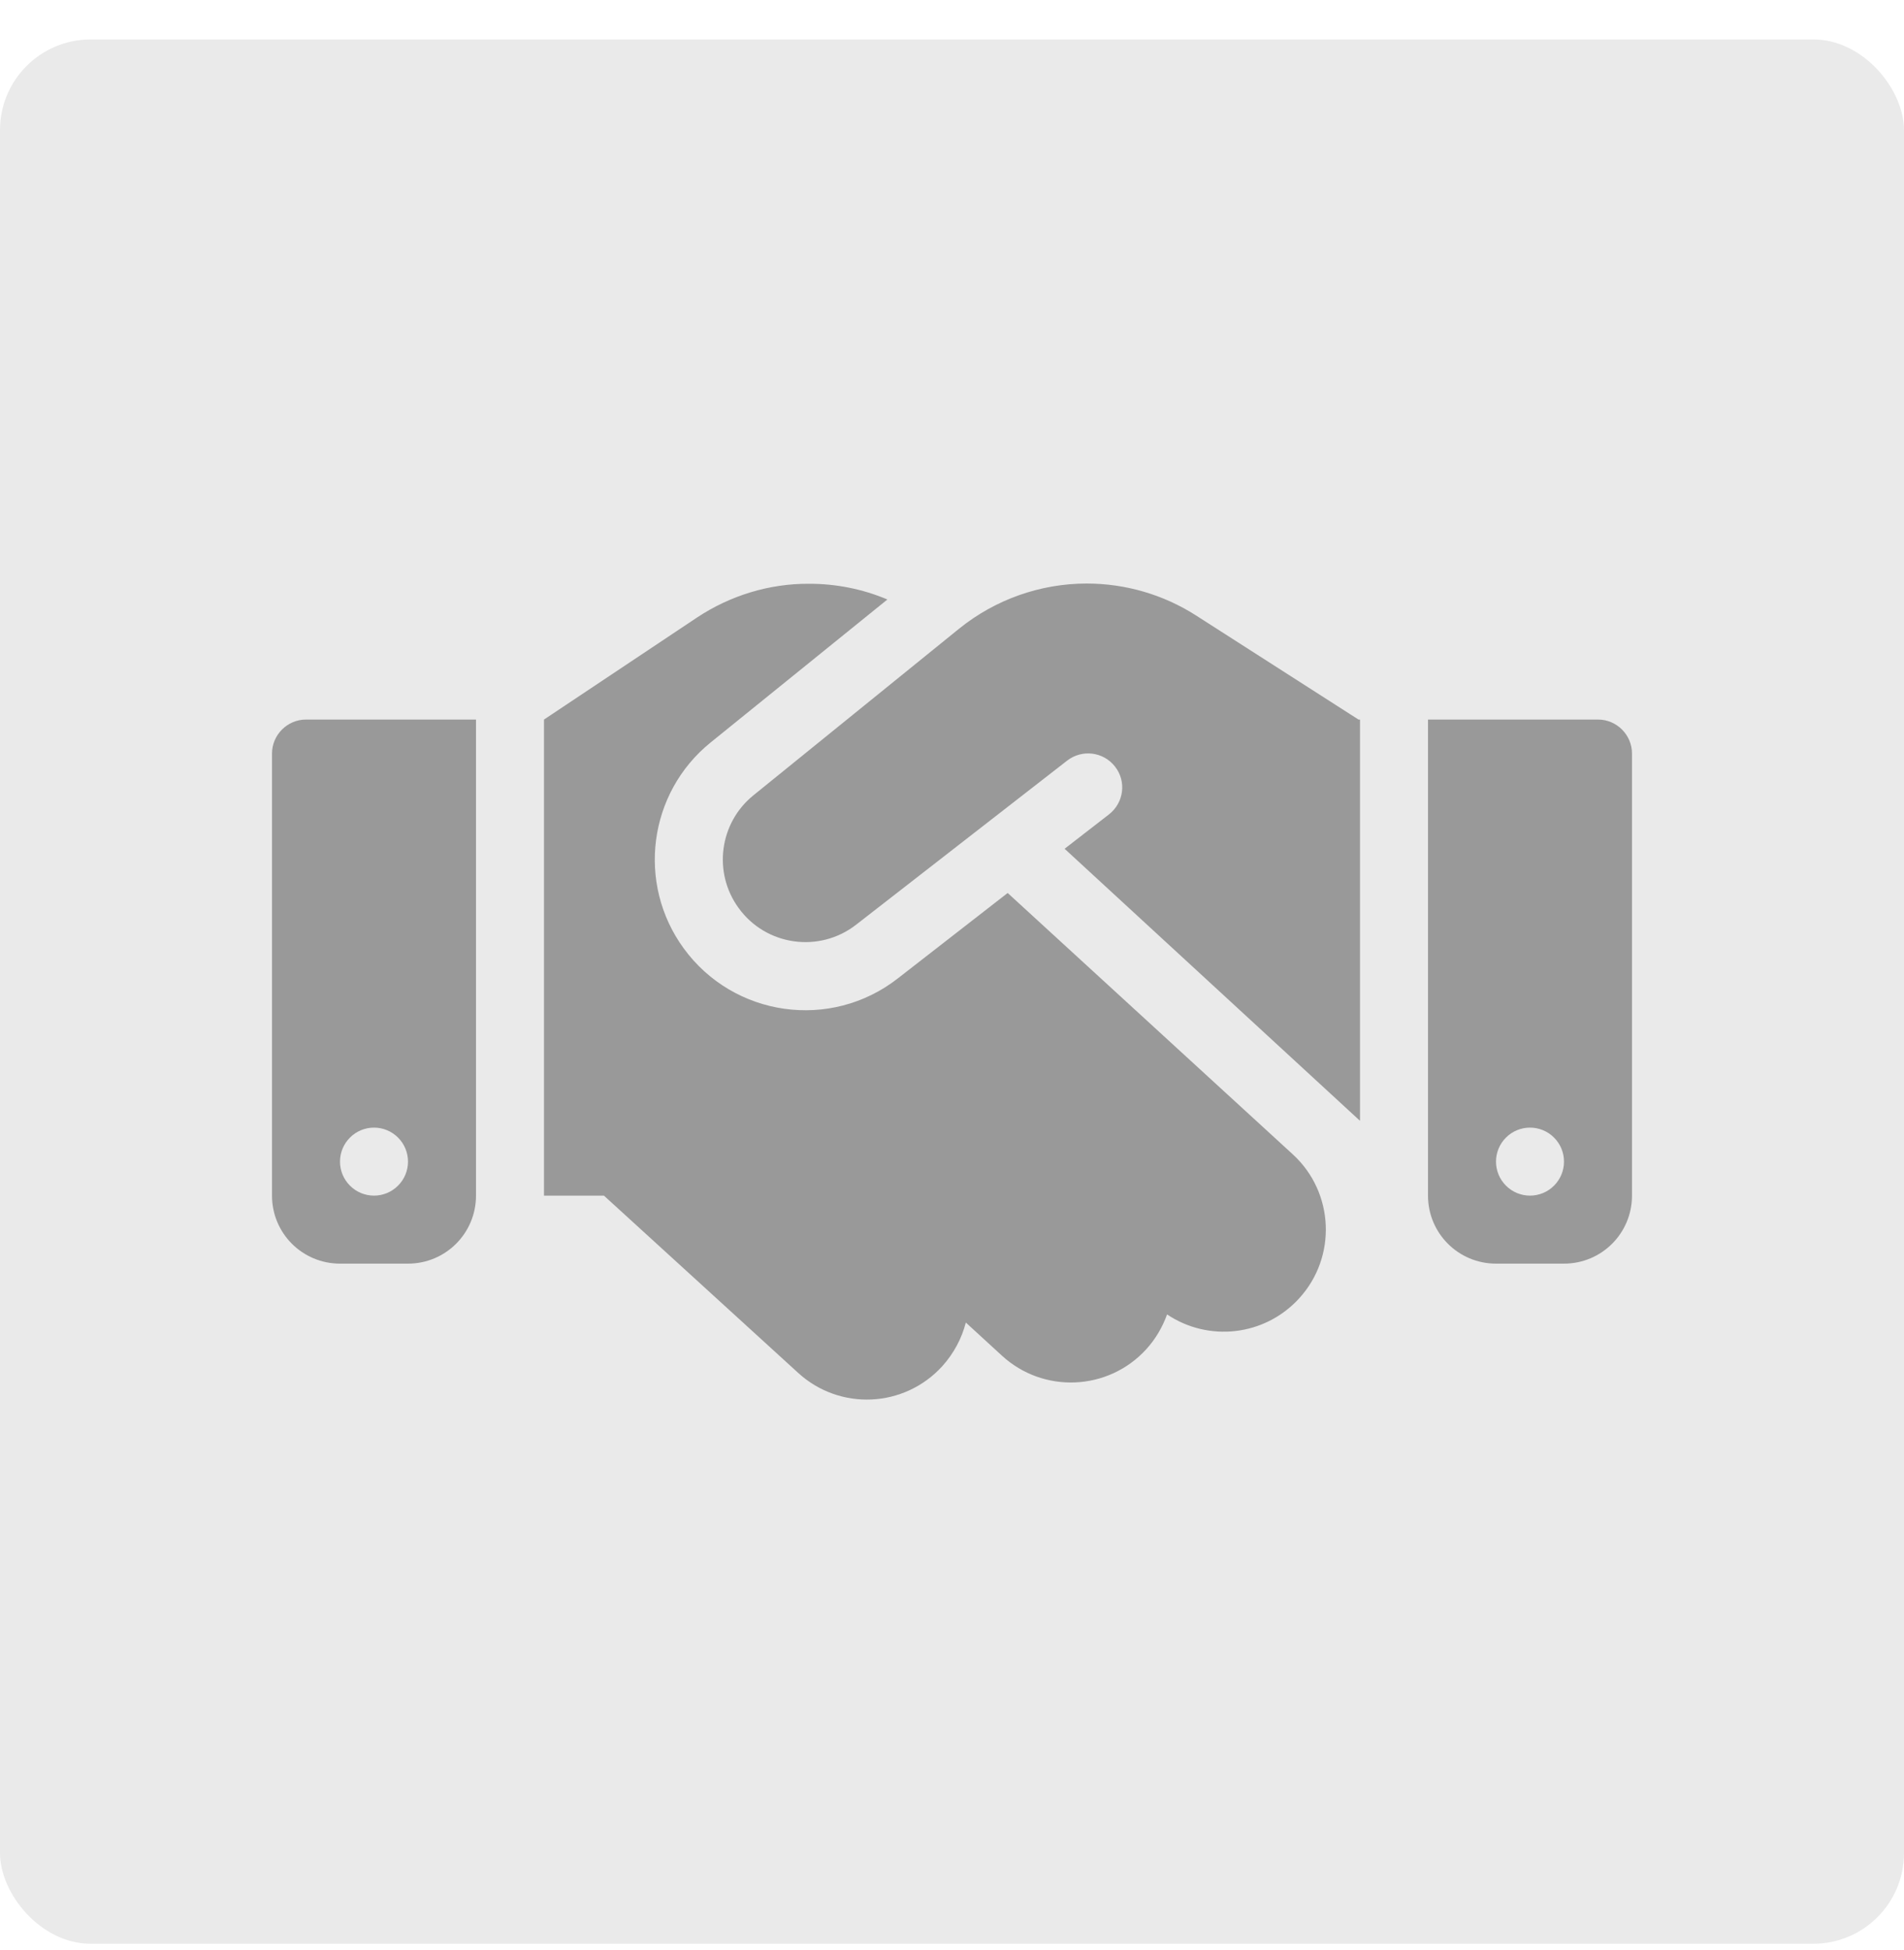 <svg width="42" height="43" viewBox="0 0 42 43" fill="none" xmlns="http://www.w3.org/2000/svg">
<g filter="url(#filter0_b_56_2736)">
<rect y="0.87" width="42" height="42" rx="2" fill="#999999" fill-opacity="0.2"/>
<path d="M21.159 13.864L16.622 17.539C15.867 18.148 15.722 19.245 16.294 20.028C16.898 20.862 18.075 21.026 18.886 20.394L23.541 16.775C23.869 16.522 24.337 16.578 24.595 16.906C24.853 17.234 24.792 17.703 24.464 17.961L23.484 18.72L30 24.72V15.87H29.967L29.784 15.753L26.381 13.573C25.664 13.114 24.825 12.87 23.972 12.87C22.95 12.87 21.956 13.222 21.159 13.864ZM22.228 19.695L19.805 21.579C18.328 22.733 16.186 22.433 15.08 20.914C14.039 19.484 14.302 17.487 15.675 16.376L19.575 13.222C19.031 12.992 18.445 12.875 17.85 12.875C16.969 12.87 16.111 13.133 15.375 13.62L12 15.87V26.37H13.322L17.606 30.279C18.525 31.119 19.945 31.053 20.784 30.134C21.042 29.848 21.216 29.515 21.305 29.169L22.102 29.9C23.016 30.739 24.441 30.678 25.28 29.764C25.491 29.534 25.645 29.267 25.744 28.99C26.653 29.6 27.891 29.473 28.655 28.639C29.494 27.725 29.433 26.3 28.519 25.461L22.228 19.695ZM6.75 15.87C6.338 15.87 6 16.208 6 16.62V26.37C6 27.2 6.67 27.87 7.5 27.87H9C9.83 27.87 10.5 27.2 10.5 26.37V15.87H6.75ZM8.25 24.87C8.449 24.87 8.64 24.949 8.78 25.09C8.921 25.23 9 25.421 9 25.62C9 25.819 8.921 26.01 8.78 26.15C8.64 26.291 8.449 26.37 8.25 26.37C8.051 26.37 7.86 26.291 7.72 26.15C7.579 26.01 7.5 25.819 7.5 25.62C7.5 25.421 7.579 25.23 7.72 25.09C7.86 24.949 8.051 24.87 8.25 24.87ZM31.5 15.87V26.37C31.5 27.2 32.17 27.87 33 27.87H34.5C35.33 27.87 36 27.2 36 26.37V16.62C36 16.208 35.663 15.87 35.25 15.87H31.5ZM33 25.62C33 25.421 33.079 25.23 33.22 25.09C33.36 24.949 33.551 24.87 33.75 24.87C33.949 24.87 34.14 24.949 34.28 25.09C34.421 25.23 34.5 25.421 34.5 25.62C34.5 25.819 34.421 26.01 34.28 26.15C34.14 26.291 33.949 26.37 33.75 26.37C33.551 26.37 33.36 26.291 33.22 26.15C33.079 26.01 33 25.819 33 25.62Z" fill="#999999"/>
</g>
<defs>
<filter id="filter0_b_56_2736" x="-4" y="-3.13" width="50" height="50" filterUnits="userSpaceOnUse" color-interpolation-filters="sRGB">
<feFlood flood-opacity="0" result="BackgroundImageFix"/>
<feGaussianBlur in="BackgroundImageFix" stdDeviation="2"/>
<feComposite in2="SourceAlpha" operator="in" result="effect1_backgroundBlur_56_2736"/>
<feBlend mode="normal" in="SourceGraphic" in2="effect1_backgroundBlur_56_2736" result="shape"/>
</filter>
</defs>
</svg>
